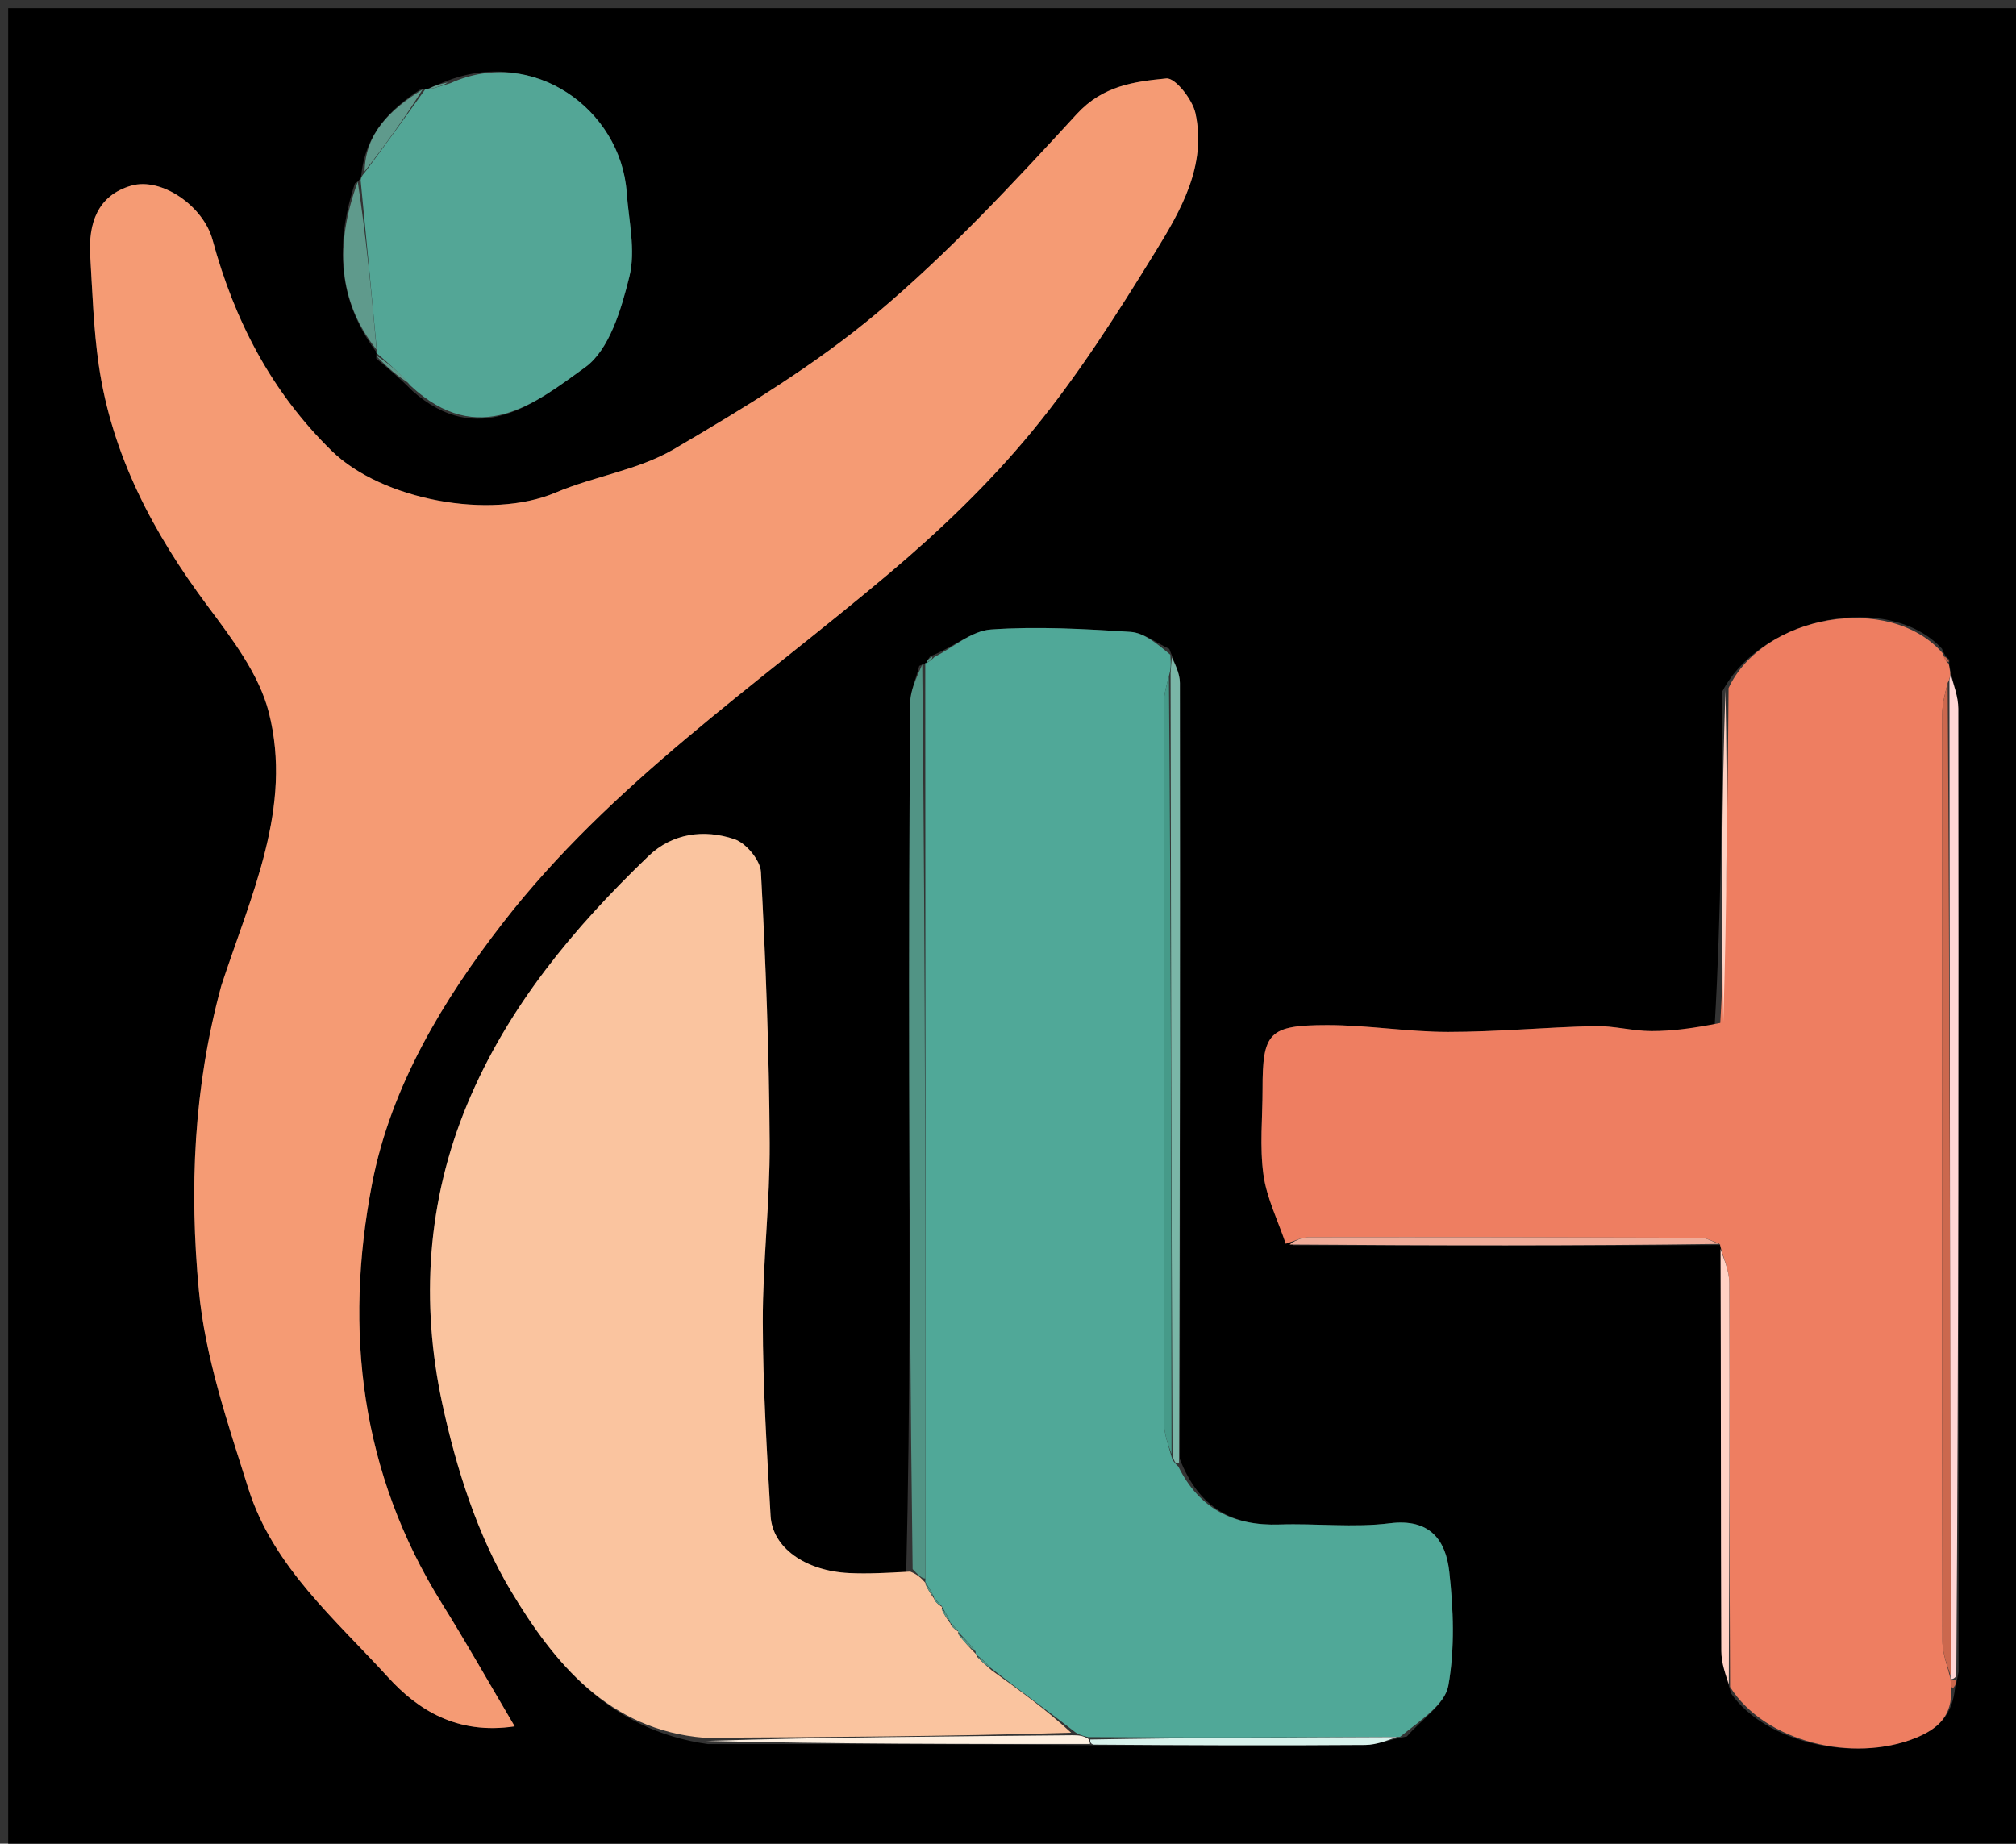 <svg version="1.1" id="Layer_1" xmlns="http://www.w3.org/2000/svg" xmlns:xlink="http://www.w3.org/1999/xlink" x="0px" y="0px"
	 width="100%" viewBox="0 0 246 225" enable-background="new 0 0 246 225" xml:space="preserve">
<rect x="0" y="0" width="246" height="225" fill="#333333" stroke="none"/>
<path fill="#000000" opacity="1" stroke="none" 
	d="
M146,226 
	C97.333,226 49.167,226 1,226 
	C1,151 1,76 1,1 
	C83,1 165,1 247,1 
	C247,76 247,151 247,226 
	C213.5,226 180,226 146,226 
M51.961,10.931 
	C51.961,10.931 51.916,10.863 51.215,10.963 
	C47.552,13.403 44.568,16.316 44.071,21.511 
	C44.071,21.511 44.005,21.989 43.31,22.382 
	C40.89,29.704 41.168,36.684 45.976,43.032 
	C45.976,43.032 45.902,43.051 45.915,43.769 
	C47.269,44.882 48.623,45.996 50.342,47.723 
	C58.408,54.809 65.309,49.231 71.401,44.829 
	C74.37,42.683 75.816,37.726 76.8,33.756 
	C77.593,30.557 76.719,26.925 76.475,23.494 
	C75.747,13.285 64.959,5.635 54.29,9.976 
	C53.487,10.289 52.684,10.602 51.961,10.931 
M133.931,212.988 
	C144.822,212.992 155.713,213.033 166.602,212.953 
	C168.043,212.942 169.478,212.309 171.676,211.914 
	C173.442,209.858 176.326,208.002 176.736,205.705 
	C177.541,201.192 177.36,196.39 176.847,191.791 
	C176.421,187.969 174.495,185.284 169.593,185.9 
	C165.172,186.455 160.623,185.899 156.138,186.051 
	C150.491,186.243 146.311,184.1 143.962,178.048 
	C143.98,146.483 144.009,114.919 143.976,83.355 
	C143.975,82.184 143.362,81.015 142.68,79.19 
	C141.103,78.467 139.561,77.22 137.945,77.116 
	C132.278,76.75 126.561,76.425 120.916,76.823 
	C118.55,76.99 116.314,79.006 113.495,80.105 
	C113.296,80.382 113.096,80.658 112.998,80.96 
	C112.998,80.96 112.905,80.909 112.171,81.267 
	C111.785,82.791 111.076,84.313 111.064,85.84 
	C110.954,100.883 110.916,115.927 110.944,130.97 
	C110.98,151.089 111.093,171.207 110.58,191.927 
	C108.252,191.951 105.918,192.091 103.598,191.975 
	C98.252,191.708 94.252,188.875 94.03,184.99 
	C93.579,177.09 93.092,169.18 93.08,161.273 
	C93.07,154.006 93.962,146.737 93.92,139.472 
	C93.855,128.447 93.442,117.419 92.853,106.409 
	C92.776,104.976 91.036,102.888 89.625,102.413 
	C85.927,101.165 82.055,101.666 79.123,104.482 
	C69.996,113.246 61.965,122.865 57.034,134.705 
	C52.094,146.565 51.313,158.987 53.97,171.305 
	C55.673,179.198 58.24,187.315 62.351,194.173 
	C67.593,202.917 74.294,211.151 86.377,212.844 
	C101.921,212.84 117.464,212.837 133.931,212.988 
M210.02,151.941 
	C210.02,151.941 209.887,151.953 210.002,152.896 
	C210.001,169.105 209.976,185.313 210.041,201.522 
	C210.047,203.019 210.624,204.513 211.238,206.668 
	C215.363,212.635 226.167,215.12 233.675,212.126 
	C236.605,210.957 238.227,209.312 238.578,205.913 
	C238.672,205.598 238.765,205.283 238.988,204.042 
	C238.992,164.854 239.006,125.666 238.959,86.478 
	C238.957,84.997 238.357,83.518 237.918,81.512 
	C237.873,81.338 237.827,81.164 237.878,80.486 
	C237.606,80.297 237.335,80.108 236.963,79.163 
	C230.564,72.223 215.047,75.089 210.16,84.386 
	C210.096,97.907 210.032,111.427 209.226,125.274 
	C206.652,125.477 204.077,125.841 201.504,125.834 
	C199.2,125.828 196.893,125.173 194.596,125.225 
	C188.626,125.361 182.661,125.938 176.694,125.937 
	C171.777,125.936 166.86,125.095 161.943,125.1 
	C154.793,125.108 154.062,126.023 154.065,132.919 
	C154.066,136.403 153.699,139.938 154.173,143.356 
	C154.572,146.235 155.946,148.98 157.833,151.975 
	C175.234,152.008 192.634,152.041 210.02,151.941 
M26.991,120.692 
	C23.593,132.768 23.11,145.201 24.263,157.479 
	C25.032,165.673 27.81,173.756 30.314,181.691 
	C33.313,191.192 40.929,197.636 47.353,204.692 
	C50.948,208.641 55.752,211.744 62.805,210.681 
	C59.634,205.312 56.894,200.446 53.941,195.712 
	C44.006,179.791 41.941,162.393 45.405,144.449 
	C47.705,132.537 54.126,121.948 61.42,112.555 
	C74.516,95.689 92.289,83.66 108.473,69.999 
	C114.714,64.73 120.71,58.987 125.891,52.697 
	C131.499,45.886 136.291,38.348 140.93,30.814 
	C144.076,25.706 147.267,20.228 145.871,13.804 
	C145.508,12.133 143.402,9.467 142.324,9.574 
	C138.419,9.958 134.579,10.447 131.39,13.921 
	C123.651,22.35 115.799,30.808 107.067,38.153 
	C99.474,44.541 90.821,49.777 82.224,54.82 
	C77.882,57.367 72.522,58.112 67.809,60.113 
	C59.809,63.51 46.576,60.998 40.472,55.021 
	C33.099,47.8 28.603,39.099 25.934,29.268 
	C24.807,25.118 19.677,21.597 16.015,22.659 
	C11.864,23.863 10.769,27.298 11.009,31.237 
	C11.278,35.669 11.41,40.131 12.046,44.515 
	C13.649,55.567 18.709,65.071 25.326,73.95 
	C28.313,77.958 31.624,82.283 32.809,86.965 
	C35.742,98.549 30.65,109.165 26.991,120.692 
z"/>
<path fill="#F59B74" opacity="1" stroke="none" 
	d="
M27.006,120.27 
	C30.65,109.165 35.742,98.549 32.809,86.965 
	C31.624,82.283 28.313,77.958 25.326,73.95 
	C18.709,65.071 13.649,55.567 12.046,44.515 
	C11.41,40.131 11.278,35.669 11.009,31.237 
	C10.769,27.298 11.864,23.863 16.015,22.659 
	C19.677,21.597 24.807,25.118 25.934,29.268 
	C28.603,39.099 33.099,47.8 40.472,55.021 
	C46.576,60.998 59.809,63.51 67.809,60.113 
	C72.522,58.112 77.882,57.367 82.224,54.82 
	C90.821,49.777 99.474,44.541 107.067,38.153 
	C115.799,30.808 123.651,22.35 131.39,13.921 
	C134.579,10.447 138.419,9.958 142.324,9.574 
	C143.402,9.467 145.508,12.133 145.871,13.804 
	C147.267,20.228 144.076,25.706 140.93,30.814 
	C136.291,38.348 131.499,45.886 125.891,52.697 
	C120.71,58.987 114.714,64.73 108.473,69.999 
	C92.289,83.66 74.516,95.689 61.42,112.555 
	C54.126,121.948 47.705,132.537 45.405,144.449 
	C41.941,162.393 44.006,179.791 53.941,195.712 
	C56.894,200.446 59.634,205.312 62.805,210.681 
	C55.752,211.744 50.948,208.641 47.353,204.692 
	C40.929,197.636 33.313,191.192 30.314,181.691 
	C27.81,173.756 25.032,165.673 24.263,157.479 
	C23.11,145.201 23.593,132.768 27.006,120.27 
z"/>
<path fill="#EE7E61" opacity="1" stroke="none" 
	d="
M237.782,80.991 
	C237.827,81.164 237.873,81.338 237.961,82.014 
	C238.004,82.517 237.877,82.98 237.661,83.336 
	C237.291,84.835 237.001,85.978 237,87.122 
	C236.976,124.85 236.965,162.577 237.024,200.305 
	C237.026,201.883 237.706,203.46 238.032,205.018 
	C237.993,204.999 238.03,204.921 238.028,205.222 
	C238.045,205.722 238.065,205.922 238.084,206.121 
	C238.227,209.312 236.605,210.957 233.675,212.126 
	C226.167,215.12 215.363,212.635 211.109,205.87 
	C211.009,188.911 211.071,172.748 211.017,156.586 
	C211.011,155.041 210.281,153.498 209.888,151.953 
	C209.887,151.953 210.02,151.941 209.703,151.742 
	C208.75,151.372 208.115,151.055 207.48,151.053 
	C191.556,151.002 175.632,150.971 159.708,150.997 
	C158.768,150.998 157.828,151.51 156.888,151.784 
	C155.946,148.98 154.572,146.235 154.173,143.356 
	C153.699,139.938 154.066,136.403 154.065,132.919 
	C154.062,126.023 154.793,125.108 161.943,125.1 
	C166.86,125.095 171.777,125.936 176.694,125.937 
	C182.661,125.938 188.626,125.361 194.596,125.225 
	C196.893,125.173 199.2,125.828 201.504,125.834 
	C204.077,125.841 206.652,125.477 209.914,124.838 
	C210.711,110.925 210.819,97.449 210.927,83.973 
	C215.047,75.089 230.564,72.223 237.08,79.75 
	C237.348,80.595 237.543,80.813 237.782,80.991 
z"/>
<path fill="#50A898" opacity="1" stroke="none" 
	d="
M114.019,80.182 
	C116.314,79.006 118.55,76.99 120.916,76.823 
	C126.561,76.425 132.278,76.75 137.945,77.116 
	C139.561,77.22 141.103,78.467 142.808,79.905 
	C142.903,81.138 142.871,81.657 142.637,82.513 
	C142.293,83.83 142.028,84.81 142.027,85.791 
	C142.001,115.069 141.988,144.347 142.037,173.624 
	C142.039,175.055 142.621,176.486 143.052,178.109 
	C143.346,178.549 143.549,178.77 143.78,178.967 
	C146.311,184.1 150.491,186.243 156.138,186.051 
	C160.623,185.899 165.172,186.455 169.593,185.9 
	C174.495,185.284 176.421,187.969 176.847,191.791 
	C177.36,196.39 177.541,201.192 176.736,205.705 
	C176.326,208.002 173.442,209.858 170.834,211.963 
	C157.683,212.043 145.374,212.073 132.789,211.997 
	C132.126,211.827 131.738,211.762 131.198,211.39 
	C127.692,208.664 124.339,206.245 120.901,203.562 
	C120.266,202.841 119.717,202.383 119.125,201.931 
	C119.082,201.937 119.076,201.85 119.026,201.52 
	C118.25,200.501 117.525,199.811 116.848,199.082 
	C116.896,199.044 116.97,199.141 116.822,198.925 
	C116.416,198.475 116.157,198.242 115.935,198.02 
	C115.971,198.031 115.948,198.103 115.897,197.8 
	C115.508,197 115.17,196.504 114.9,196.001 
	C114.968,195.995 114.979,196.132 114.833,195.916 
	C114.432,195.467 114.177,195.234 113.955,195.007 
	C113.989,195.014 113.969,195.081 113.916,194.784 
	C113.531,193.997 113.2,193.507 112.903,193.042 
	C112.937,193.065 112.887,193.131 112.923,192.652 
	C112.942,155.086 112.923,117.998 112.905,80.909 
	C112.905,80.909 112.998,80.96 113.157,80.859 
	C113.577,80.598 113.811,80.406 114.019,80.182 
z"/>
<path fill="#FAC49F" opacity="1" stroke="none" 
	d="
M120.986,203.826 
	C124.339,206.245 127.692,208.664 130.705,211.458 
	C115.563,211.914 100.761,211.996 85.96,212.078 
	C74.294,211.151 67.593,202.917 62.351,194.173 
	C58.24,187.315 55.673,179.198 53.97,171.305 
	C51.313,158.987 52.094,146.565 57.034,134.705 
	C61.965,122.865 69.996,113.246 79.123,104.482 
	C82.055,101.666 85.927,101.165 89.625,102.413 
	C91.036,102.888 92.776,104.976 92.853,106.409 
	C93.442,117.419 93.855,128.447 93.92,139.472 
	C93.962,146.737 93.07,154.006 93.08,161.273 
	C93.092,169.18 93.579,177.09 94.03,184.99 
	C94.252,188.875 98.252,191.708 103.598,191.975 
	C105.918,192.091 108.252,191.951 111.067,191.794 
	C111.998,192.152 112.442,192.641 112.887,193.131 
	C112.887,193.131 112.937,193.065 112.939,193.346 
	C113.283,194.112 113.626,194.596 113.969,195.081 
	C113.969,195.081 113.989,195.014 114.029,195.279 
	C114.373,195.74 114.676,195.936 114.979,196.132 
	C114.979,196.132 114.968,195.995 114.917,196.315 
	C115.226,197.124 115.587,197.613 115.948,198.103 
	C115.948,198.103 115.971,198.031 116.017,198.288 
	C116.365,198.744 116.668,198.942 116.97,199.141 
	C116.97,199.141 116.896,199.044 116.934,199.378 
	C117.673,200.425 118.375,201.137 119.076,201.85 
	C119.076,201.85 119.082,201.937 119.227,202.188 
	C119.91,202.902 120.448,203.364 120.986,203.826 
z"/>
<path fill="#53A696" opacity="1" stroke="none" 
	d="
M54.994,10.138 
	C64.959,5.635 75.747,13.285 76.475,23.494 
	C76.719,26.925 77.593,30.557 76.8,33.756 
	C75.816,37.726 74.37,42.683 71.401,44.829 
	C65.309,49.231 58.408,54.809 50.099,47.073 
	C48.538,45.299 47.22,44.175 45.902,43.051 
	C45.902,43.051 45.976,43.032 45.972,42.642 
	C45.314,35.498 44.659,28.743 44.005,21.989 
	C44.005,21.989 44.071,21.511 44.433,21.154 
	C47.169,17.485 49.542,14.174 51.916,10.863 
	C51.916,10.863 51.961,10.931 52.252,10.927 
	C53.359,10.662 54.177,10.4 54.994,10.138 
z"/>
<path fill="#519485" opacity="1" stroke="none" 
	d="
M112.923,192.652 
	C112.442,192.641 111.998,192.152 111.363,191.493 
	C111.093,171.207 110.98,151.089 110.944,130.97 
	C110.916,115.927 110.954,100.883 111.064,85.84 
	C111.076,84.313 111.785,82.791 112.538,81.088 
	C112.923,117.998 112.942,155.086 112.923,192.652 
z"/>
<path fill="#FFD6D5" opacity="1" stroke="none" 
	d="
M237.877,82.98 
	C237.877,82.98 238.004,82.517 238.02,82.277 
	C238.357,83.518 238.957,84.997 238.959,86.478 
	C239.006,125.666 238.992,164.854 238.715,204.512 
	C238.443,204.981 238.03,204.921 238.03,204.921 
	C238.03,204.921 237.993,204.999 238.002,204.545 
	C237.966,163.721 237.922,123.351 237.877,82.98 
z"/>
<path fill="#7AB6A7" opacity="1" stroke="none" 
	d="
M143.871,178.507 
	C143.549,178.77 143.346,178.549 143.073,177.65 
	C142.931,145.391 142.885,113.783 142.838,82.176 
	C142.871,81.657 142.903,81.138 142.985,80.232 
	C143.362,81.015 143.975,82.184 143.976,83.355 
	C144.009,114.919 143.98,146.483 143.871,178.507 
z"/>
<path fill="#FFD1C4" opacity="1" stroke="none" 
	d="
M209.945,152.425 
	C210.281,153.498 211.011,155.041 211.017,156.586 
	C211.071,172.748 211.009,188.911 210.957,205.541 
	C210.624,204.513 210.047,203.019 210.041,201.522 
	C209.976,185.313 210.001,169.105 209.945,152.425 
z"/>
<path fill="#F0AC99" opacity="1" stroke="none" 
	d="
M157.361,151.88 
	C157.828,151.51 158.768,150.998 159.708,150.997 
	C175.632,150.971 191.556,151.002 207.48,151.053 
	C208.115,151.055 208.75,151.372 209.71,151.808 
	C192.634,152.041 175.234,152.008 157.361,151.88 
z"/>
<path fill="#FEF0E1" opacity="1" stroke="none" 
	d="
M86.168,212.461 
	C100.761,211.996 115.563,211.914 130.858,211.765 
	C131.738,211.762 132.126,211.827 132.767,212.179 
	C133.022,212.467 133.008,212.833 133.008,212.833 
	C117.464,212.837 101.921,212.84 86.168,212.461 
z"/>
<path fill="#FFD2C4" opacity="1" stroke="none" 
	d="
M210.543,84.179 
	C210.819,97.449 210.711,110.925 210.285,124.675 
	C210.032,111.427 210.096,97.907 210.543,84.179 
z"/>
<path fill="#5F9A8C" opacity="1" stroke="none" 
	d="
M43.657,22.185 
	C44.659,28.743 45.314,35.498 45.951,42.674 
	C41.168,36.684 40.89,29.704 43.657,22.185 
z"/>
<path fill="#D8F1EB" opacity="1" stroke="none" 
	d="
M133.469,212.911 
	C133.008,212.833 133.022,212.467 133.044,212.285 
	C145.374,212.073 157.683,212.043 170.454,211.989 
	C169.478,212.309 168.043,212.942 166.602,212.953 
	C155.713,213.033 144.822,212.992 133.469,212.911 
z"/>
<path fill="#5F9A8C" opacity="1" stroke="none" 
	d="
M51.566,10.913 
	C49.542,14.174 47.169,17.485 44.491,20.92 
	C44.568,16.316 47.552,13.403 51.566,10.913 
z"/>
<path fill="#5F9A8C" opacity="1" stroke="none" 
	d="
M45.908,43.41 
	C47.22,44.175 48.538,45.299 49.916,46.766 
	C48.623,45.996 47.269,44.882 45.908,43.41 
z"/>
<path fill="#5F9A8C" opacity="1" stroke="none" 
	d="
M54.642,10.057 
	C54.177,10.4 53.359,10.662 52.211,10.919 
	C52.684,10.602 53.487,10.289 54.642,10.057 
z"/>
<path fill="#CB684E" opacity="1" stroke="none" 
	d="
M238.028,205.222 
	C238.03,204.921 238.443,204.981 238.651,204.974 
	C238.765,205.283 238.672,205.598 238.331,206.017 
	C238.065,205.922 238.045,205.722 238.028,205.222 
z"/>
<path fill="#519485" opacity="1" stroke="none" 
	d="
M113.757,80.143 
	C113.811,80.406 113.577,80.598 113.106,80.847 
	C113.096,80.658 113.296,80.382 113.757,80.143 
z"/>
<path fill="#CB684E" opacity="1" stroke="none" 
	d="
M237.83,80.738 
	C237.543,80.813 237.348,80.595 237.131,80.129 
	C237.335,80.108 237.606,80.297 237.83,80.738 
z"/>
<path fill="#CB684E" opacity="1" stroke="none" 
	d="
M237.661,83.336 
	C237.922,123.351 237.966,163.721 238.041,204.564 
	C237.706,203.46 237.026,201.883 237.024,200.305 
	C236.965,162.577 236.976,124.85 237,87.122 
	C237.001,85.978 237.291,84.835 237.661,83.336 
z"/>
<path fill="#469A89" opacity="1" stroke="none" 
	d="
M142.637,82.513 
	C142.885,113.783 142.931,145.391 142.955,177.457 
	C142.621,176.486 142.039,175.055 142.037,173.624 
	C141.988,144.347 142.001,115.069 142.027,85.791 
	C142.028,84.81 142.293,83.83 142.637,82.513 
z"/>
<path fill="#519485" opacity="1" stroke="none" 
	d="
M119.026,201.52 
	C118.375,201.137 117.673,200.425 116.886,199.417 
	C117.525,199.811 118.25,200.501 119.026,201.52 
z"/>
<path fill="#519485" opacity="1" stroke="none" 
	d="
M120.901,203.562 
	C120.448,203.364 119.91,202.902 119.27,202.183 
	C119.717,202.383 120.266,202.841 120.901,203.562 
z"/>
<path fill="#519485" opacity="1" stroke="none" 
	d="
M115.897,197.8 
	C115.587,197.613 115.226,197.124 114.848,196.321 
	C115.17,196.504 115.508,197 115.897,197.8 
z"/>
<path fill="#519485" opacity="1" stroke="none" 
	d="
M113.916,194.784 
	C113.626,194.596 113.283,194.112 112.905,193.323 
	C113.2,193.507 113.531,193.997 113.916,194.784 
z"/>
<path fill="#519485" opacity="1" stroke="none" 
	d="
M116.822,198.925 
	C116.668,198.942 116.365,198.744 115.98,198.277 
	C116.157,198.242 116.416,198.475 116.822,198.925 
z"/>
<path fill="#519485" opacity="1" stroke="none" 
	d="
M114.833,195.916 
	C114.676,195.936 114.373,195.74 113.995,195.272 
	C114.177,195.234 114.432,195.467 114.833,195.916 
z"/>
</svg>
